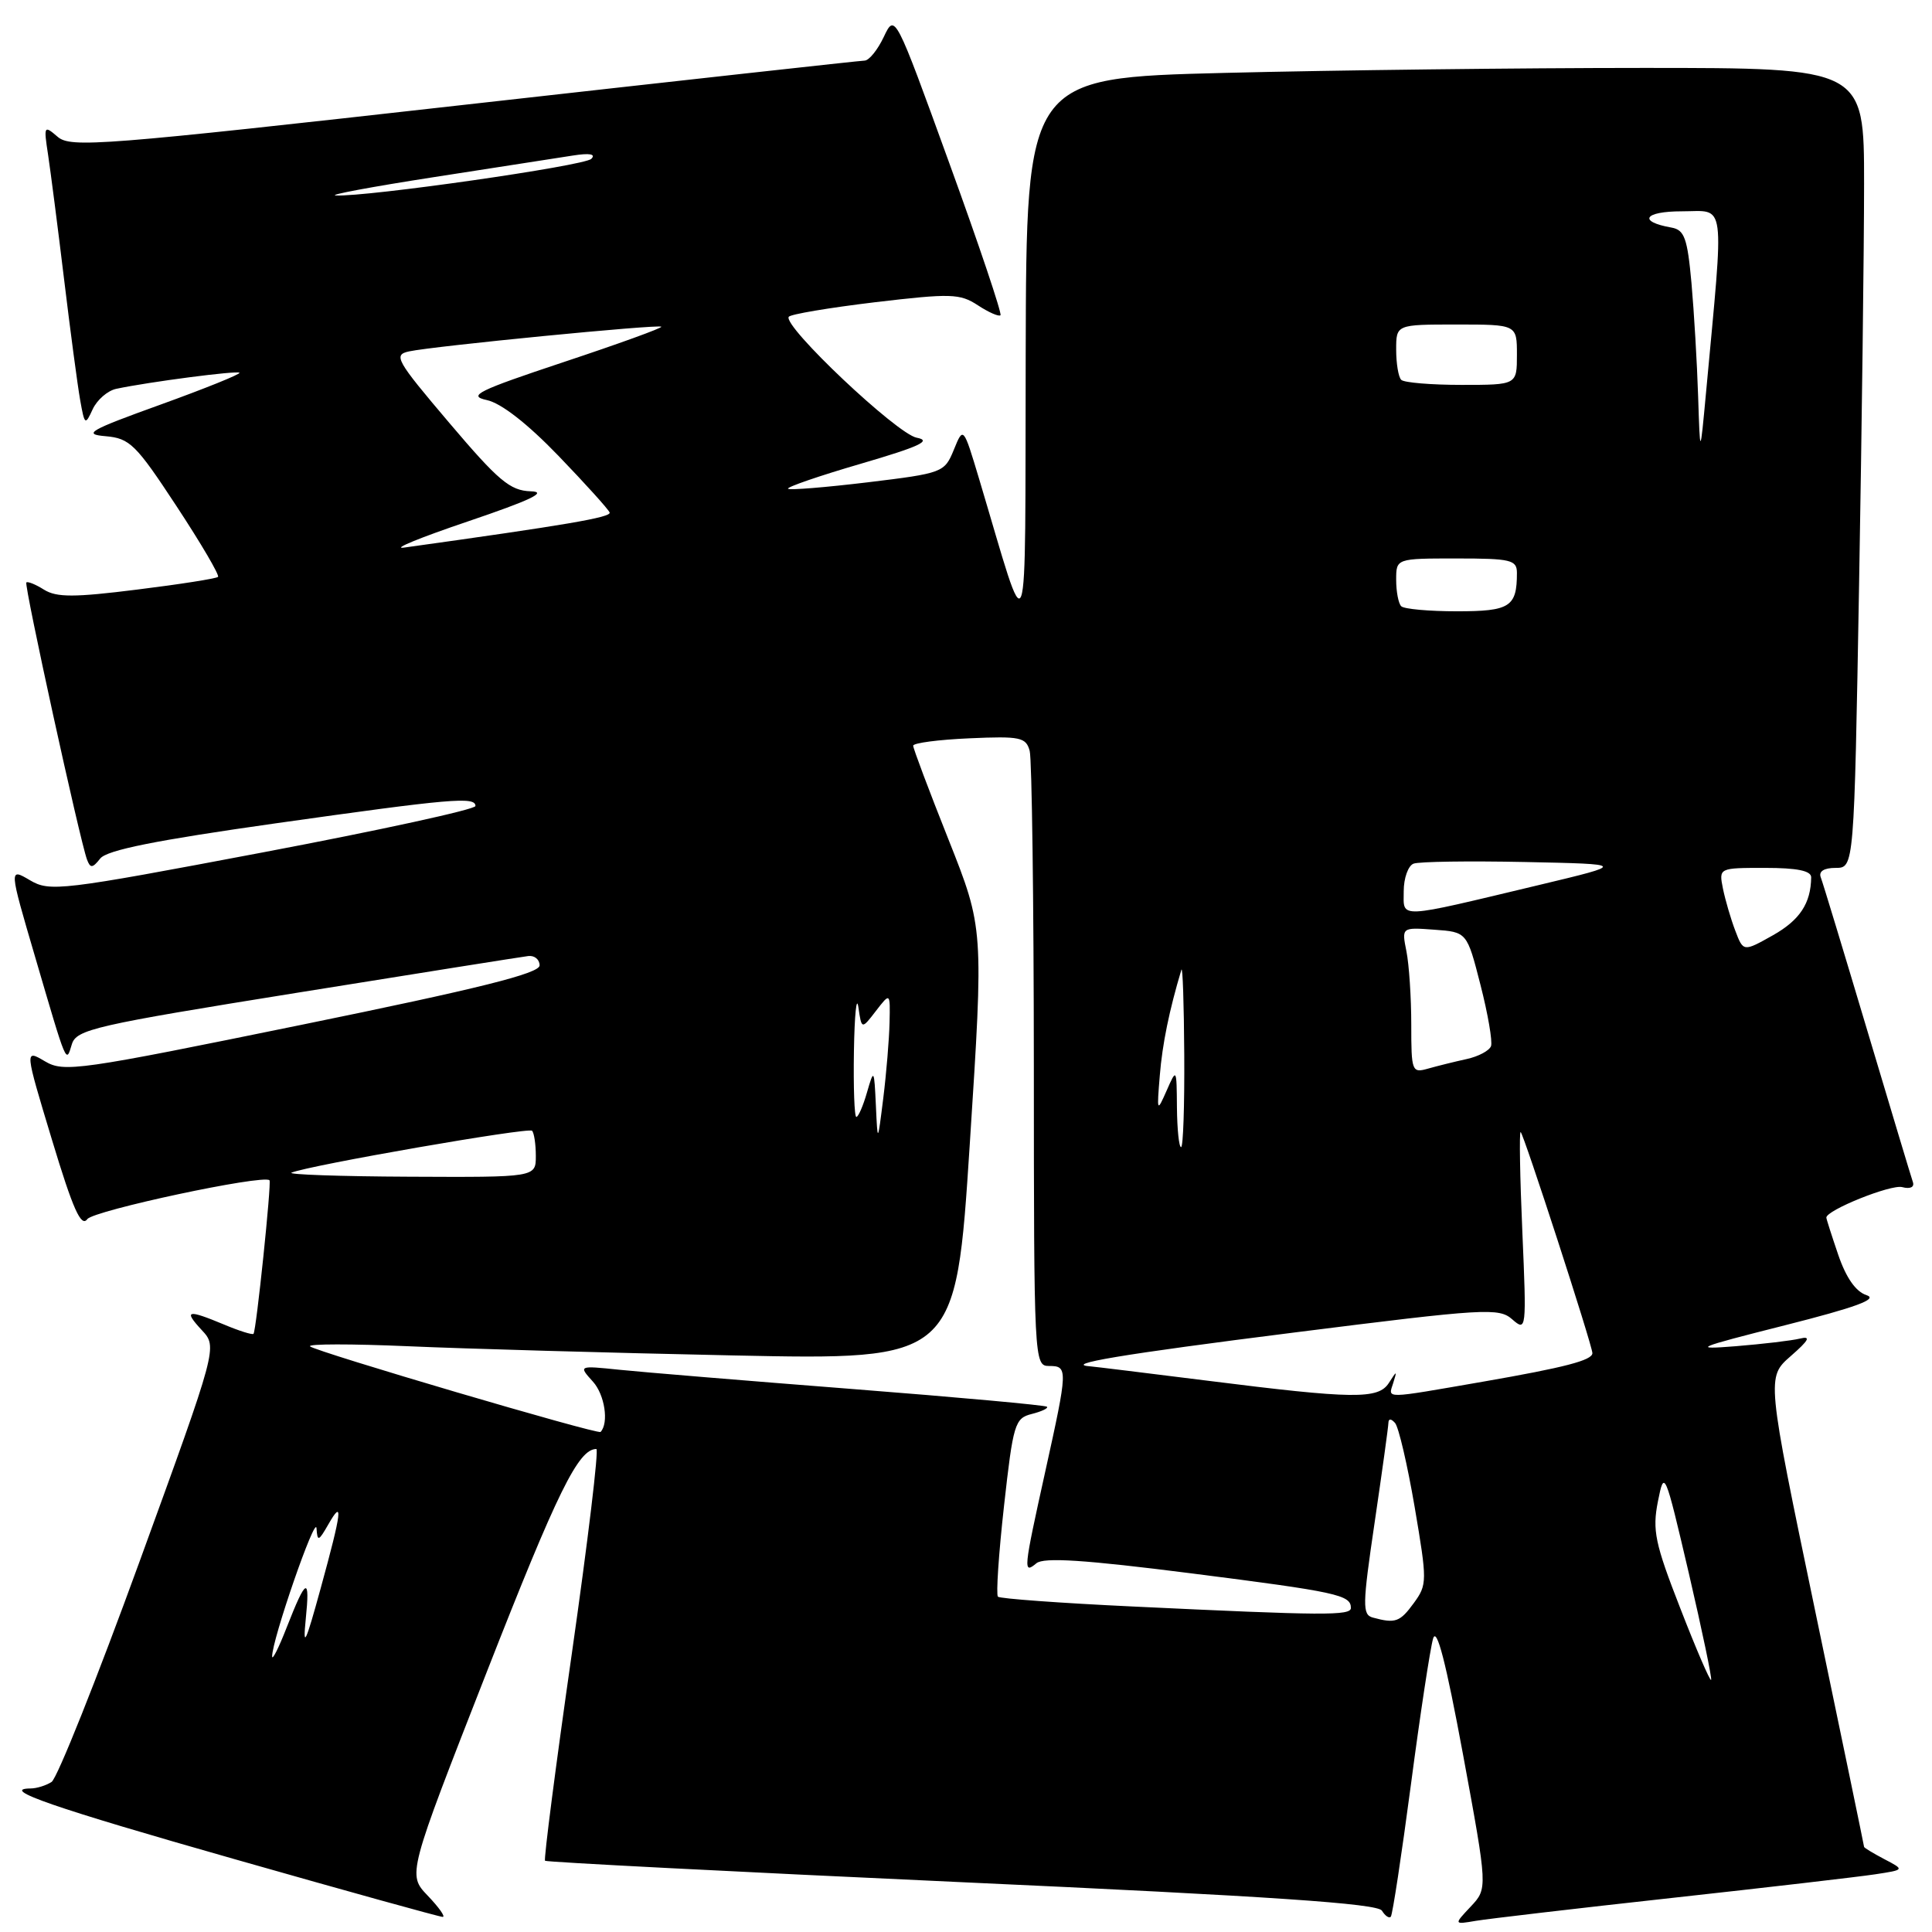 <?xml version="1.0" encoding="UTF-8" standalone="no"?>
<!DOCTYPE svg PUBLIC "-//W3C//DTD SVG 1.1//EN" "http://www.w3.org/Graphics/SVG/1.1/DTD/svg11.dtd" >
<svg xmlns="http://www.w3.org/2000/svg" xmlns:xlink="http://www.w3.org/1999/xlink" version="1.1" viewBox="0 0 256 256">
 <g >
 <path fill="currentColor"
d=" M 221.50 251.49 C 234.15 250.10 246.27 248.69 248.44 248.36 C 252.39 247.76 252.39 247.76 249.69 246.35 C 248.21 245.57 247.00 244.84 247.00 244.72 C 247.00 244.60 244.09 230.55 240.53 213.50 C 234.07 182.50 234.07 182.50 237.28 179.69 C 239.70 177.58 240.00 177.00 238.50 177.37 C 237.40 177.64 233.57 178.09 230.00 178.38 C 224.09 178.85 224.67 178.60 236.50 175.61 C 245.95 173.22 248.91 172.13 247.33 171.62 C 245.91 171.16 244.62 169.32 243.58 166.28 C 242.71 163.73 242.00 161.51 242.00 161.34 C 242.00 160.35 250.56 156.91 252.05 157.30 C 253.11 157.58 253.69 157.31 253.47 156.64 C 253.25 156.01 250.53 146.95 247.41 136.50 C 244.29 126.05 241.53 116.94 241.26 116.25 C 240.96 115.46 241.69 115.00 243.23 115.00 C 245.68 115.00 245.68 115.00 246.34 77.34 C 246.70 56.62 247.00 32.77 247.00 24.34 C 247.00 9.00 247.00 9.00 217.75 9.00 C 201.66 9.00 176.69 9.30 162.25 9.66 C 136.00 10.32 136.00 10.32 135.91 46.91 C 135.80 87.82 136.48 85.99 129.75 63.50 C 127.65 56.50 127.65 56.50 126.39 59.59 C 125.15 62.62 124.94 62.70 114.97 63.91 C 109.38 64.58 104.63 64.97 104.42 64.76 C 104.21 64.55 108.56 63.05 114.09 61.44 C 121.84 59.17 123.53 58.39 121.47 58.00 C 118.85 57.51 103.74 43.23 104.51 41.98 C 104.72 41.64 109.86 40.78 115.92 40.05 C 126.00 38.86 127.18 38.89 129.57 40.45 C 131.00 41.39 132.35 41.98 132.57 41.77 C 132.78 41.55 129.73 32.46 125.77 21.57 C 118.59 1.77 118.59 1.77 117.11 4.88 C 116.30 6.60 115.16 8.01 114.57 8.03 C 113.98 8.04 90.10 10.68 61.50 13.89 C 13.35 19.30 9.36 19.62 7.63 18.12 C 5.83 16.57 5.78 16.66 6.37 20.50 C 6.70 22.70 7.66 30.12 8.49 37.00 C 9.32 43.88 10.28 51.08 10.62 53.00 C 11.21 56.33 11.29 56.39 12.28 54.23 C 12.86 52.98 14.26 51.76 15.41 51.52 C 19.74 50.60 31.42 49.08 31.73 49.39 C 31.91 49.57 27.20 51.47 21.28 53.61 C 11.79 57.03 10.92 57.54 14.00 57.80 C 17.20 58.08 18.01 58.88 23.39 67.07 C 26.64 72.01 29.11 76.22 28.89 76.44 C 28.67 76.66 23.86 77.42 18.19 78.12 C 9.84 79.17 7.50 79.17 5.84 78.14 C 4.72 77.43 3.66 77.01 3.49 77.18 C 3.17 77.51 10.58 111.34 11.53 113.90 C 11.97 115.07 12.26 115.05 13.28 113.76 C 14.16 112.64 20.67 111.34 36.50 109.10 C 59.86 105.80 63.00 105.53 63.00 106.80 C 63.00 107.25 50.34 110.01 34.86 112.94 C 8.03 118.02 6.60 118.19 3.96 116.63 C 1.19 115.00 1.19 115.00 4.64 126.75 C 8.93 141.39 8.74 140.92 9.52 138.37 C 10.12 136.41 12.50 135.86 39.34 131.55 C 55.38 128.97 69.17 126.78 70.00 126.68 C 70.83 126.58 71.50 127.14 71.50 127.92 C 71.50 128.98 63.55 130.97 40.06 135.77 C 10.33 141.85 8.47 142.12 5.94 140.62 C 3.26 139.04 3.26 139.04 6.88 151.01 C 9.67 160.25 10.75 162.66 11.57 161.54 C 12.43 160.39 34.85 155.60 35.71 156.39 C 36.00 156.66 33.95 176.39 33.59 176.74 C 33.44 176.90 31.68 176.35 29.69 175.51 C 24.80 173.47 24.28 173.60 26.74 176.25 C 28.83 178.50 28.83 178.50 18.50 206.89 C 12.82 222.50 7.57 235.66 6.83 236.12 C 6.10 236.59 4.85 236.98 4.05 236.98 C -0.12 237.03 6.98 239.49 31.23 246.39 C 45.93 250.58 58.27 254.00 58.66 254.00 C 59.06 254.00 58.16 252.74 56.68 251.19 C 53.99 248.38 53.99 248.38 64.54 221.44 C 73.88 197.60 76.64 192.00 79.02 192.00 C 79.37 192.00 77.90 204.20 75.77 219.11 C 73.63 234.02 72.04 246.37 72.22 246.56 C 72.41 246.74 97.26 248.02 127.44 249.40 C 168.46 251.27 182.52 252.23 183.11 253.17 C 183.54 253.87 184.07 254.23 184.29 253.97 C 184.52 253.71 185.71 245.85 186.95 236.50 C 188.18 227.15 189.51 218.43 189.89 217.13 C 190.37 215.49 191.59 220.24 193.86 232.49 C 197.13 250.23 197.13 250.23 194.88 252.63 C 192.63 255.02 192.63 255.02 195.56 254.52 C 197.18 254.25 208.85 252.88 221.50 251.49 Z  M 222.64 213.09 C 219.29 204.51 218.93 202.77 219.68 198.96 C 220.53 194.69 220.59 194.84 223.78 208.47 C 225.55 216.09 226.88 222.45 226.73 222.60 C 226.58 222.76 224.73 218.48 222.64 213.09 Z  M 36.06 219.50 C 36.00 217.42 41.82 200.59 41.94 202.50 C 42.06 204.30 42.21 204.25 43.50 202.00 C 45.51 198.48 45.31 200.20 42.48 210.50 C 40.49 217.76 40.11 218.55 40.51 214.58 C 41.10 208.80 40.58 209.02 37.99 215.64 C 36.95 218.31 36.08 220.05 36.06 219.50 Z  M 181.92 214.34 C 180.50 213.96 180.52 212.76 182.15 201.71 C 183.14 194.99 183.96 189.07 183.97 188.55 C 183.99 187.95 184.31 187.95 184.85 188.55 C 185.32 189.07 186.49 194.08 187.45 199.69 C 189.12 209.52 189.12 209.97 187.34 212.41 C 185.50 214.93 184.90 215.15 181.92 214.34 Z  M 150.11 212.87 C 140.54 212.42 132.50 211.83 132.23 211.57 C 131.97 211.30 132.33 205.88 133.04 199.52 C 134.25 188.66 134.47 187.92 136.71 187.36 C 138.02 187.03 138.93 186.60 138.73 186.40 C 138.53 186.20 126.92 185.14 112.93 184.05 C 98.95 182.96 85.06 181.81 82.07 181.50 C 76.64 180.94 76.64 180.94 78.57 183.08 C 80.13 184.80 80.70 188.55 79.58 189.74 C 79.22 190.12 41.74 179.07 41.08 178.40 C 40.76 178.06 46.58 178.06 54.00 178.38 C 61.42 178.71 80.81 179.26 97.07 179.60 C 126.65 180.22 126.65 180.22 128.50 151.61 C 130.35 123.01 130.35 123.01 125.68 111.24 C 123.10 104.76 121.00 99.17 121.00 98.81 C 121.00 98.45 124.35 98.01 128.45 97.83 C 135.20 97.53 135.95 97.69 136.44 99.50 C 136.73 100.60 136.98 119.39 136.99 141.25 C 137.00 180.33 137.03 181.00 139.00 181.00 C 141.53 181.00 141.51 181.37 138.50 195.00 C 135.60 208.12 135.55 208.62 137.33 207.14 C 138.31 206.33 143.71 206.68 157.87 208.48 C 177.20 210.94 179.00 211.34 179.00 213.06 C 179.00 214.10 175.48 214.08 150.11 212.87 Z  M 160.00 182.95 C 152.03 181.95 145.09 181.10 144.58 181.06 C 140.58 180.79 148.59 179.45 171.61 176.55 C 196.82 173.37 198.62 173.26 200.39 174.83 C 202.25 176.46 202.28 176.20 201.72 163.25 C 201.40 155.96 201.30 150.00 201.49 150.00 C 201.82 150.00 211.00 178.28 211.00 179.30 C 211.00 180.24 207.38 181.19 196.50 183.08 C 183.16 185.39 183.94 185.38 184.61 183.25 C 185.13 181.58 185.10 181.58 184.03 183.25 C 182.63 185.43 179.38 185.39 160.00 182.95 Z  M 38.63 155.38 C 41.01 154.40 70.02 149.35 70.50 149.83 C 70.77 150.11 71.00 151.61 71.00 153.17 C 71.00 156.00 71.00 156.00 54.25 155.92 C 45.04 155.88 38.01 155.63 38.63 155.38 Z  M 155.95 146.75 C 155.91 141.54 155.90 141.52 154.59 144.50 C 153.30 147.42 153.28 147.36 153.68 142.50 C 154.02 138.31 154.93 133.88 156.54 128.50 C 156.71 127.95 156.88 133.01 156.92 139.75 C 156.96 146.49 156.78 152.00 156.50 152.00 C 156.22 152.00 155.98 149.64 155.95 146.75 Z  M 116.06 146.50 C 115.83 141.62 115.80 141.58 114.88 144.75 C 114.37 146.54 113.73 148.00 113.47 148.00 C 113.21 148.00 113.07 144.06 113.15 139.25 C 113.23 134.44 113.50 131.83 113.74 133.46 C 114.17 136.42 114.17 136.42 116.06 133.96 C 117.96 131.50 117.96 131.50 117.87 135.50 C 117.82 137.70 117.45 142.20 117.04 145.50 C 116.29 151.50 116.29 151.50 116.06 146.50 Z  M 187.00 135.74 C 187.00 132.17 186.71 127.81 186.36 126.06 C 185.72 122.87 185.72 122.87 190.05 123.19 C 194.38 123.50 194.38 123.50 196.17 130.50 C 197.16 134.35 197.78 138.00 197.57 138.61 C 197.35 139.22 195.90 139.99 194.34 140.33 C 192.78 140.67 190.49 141.24 189.25 141.59 C 187.08 142.21 187.00 142.00 187.00 135.74 Z  M 229.93 123.31 C 229.34 121.77 228.61 119.26 228.30 117.75 C 227.75 115.00 227.75 115.00 233.88 115.00 C 238.12 115.00 240.00 115.38 239.99 116.25 C 239.95 119.70 238.48 121.92 234.92 123.93 C 231.00 126.13 231.00 126.13 229.93 123.31 Z  M 186.00 118.09 C 186.00 116.36 186.59 114.71 187.30 114.44 C 188.02 114.16 194.65 114.07 202.05 114.22 C 215.50 114.50 215.50 114.50 204.00 117.25 C 184.87 121.82 186.00 121.76 186.00 118.09 Z  M 185.67 80.33 C 185.30 79.97 185.00 78.39 185.00 76.83 C 185.00 74.00 185.00 74.00 193.00 74.00 C 200.22 74.00 201.00 74.19 201.00 75.92 C 201.00 80.41 200.08 81.00 193.06 81.00 C 189.36 81.00 186.03 80.70 185.67 80.33 Z  M 62.00 69.09 C 70.35 66.26 72.63 65.17 70.32 65.10 C 67.59 65.01 66.05 63.72 59.53 56.03 C 52.46 47.70 52.08 47.02 54.21 46.56 C 57.45 45.86 87.27 42.94 87.63 43.29 C 87.79 43.45 81.97 45.56 74.71 47.97 C 63.29 51.77 61.91 52.45 64.50 53.01 C 66.40 53.41 69.88 56.13 74.00 60.40 C 77.58 64.12 80.63 67.50 80.78 67.91 C 81.01 68.55 75.02 69.57 53.53 72.56 C 51.86 72.79 55.67 71.23 62.00 69.09 Z  M 225.01 52.50 C 224.87 48.10 224.47 41.35 224.13 37.51 C 223.59 31.57 223.20 30.47 221.50 30.16 C 216.97 29.36 217.83 28.00 222.87 28.00 C 228.75 28.00 228.47 25.94 226.06 52.00 C 225.27 60.50 225.27 60.50 225.01 52.50 Z  M 185.67 50.33 C 185.30 49.97 185.00 48.17 185.00 46.33 C 185.00 43.00 185.00 43.00 193.00 43.00 C 201.00 43.00 201.00 43.00 201.00 47.00 C 201.00 51.00 201.00 51.00 193.67 51.00 C 189.63 51.00 186.03 50.70 185.67 50.33 Z  M 57.50 23.47 C 65.75 22.19 74.04 20.90 75.91 20.61 C 78.13 20.26 78.99 20.41 78.35 21.05 C 77.42 21.98 48.64 26.10 44.50 25.90 C 43.40 25.84 49.25 24.75 57.50 23.47 Z "/>
</g>
</svg>